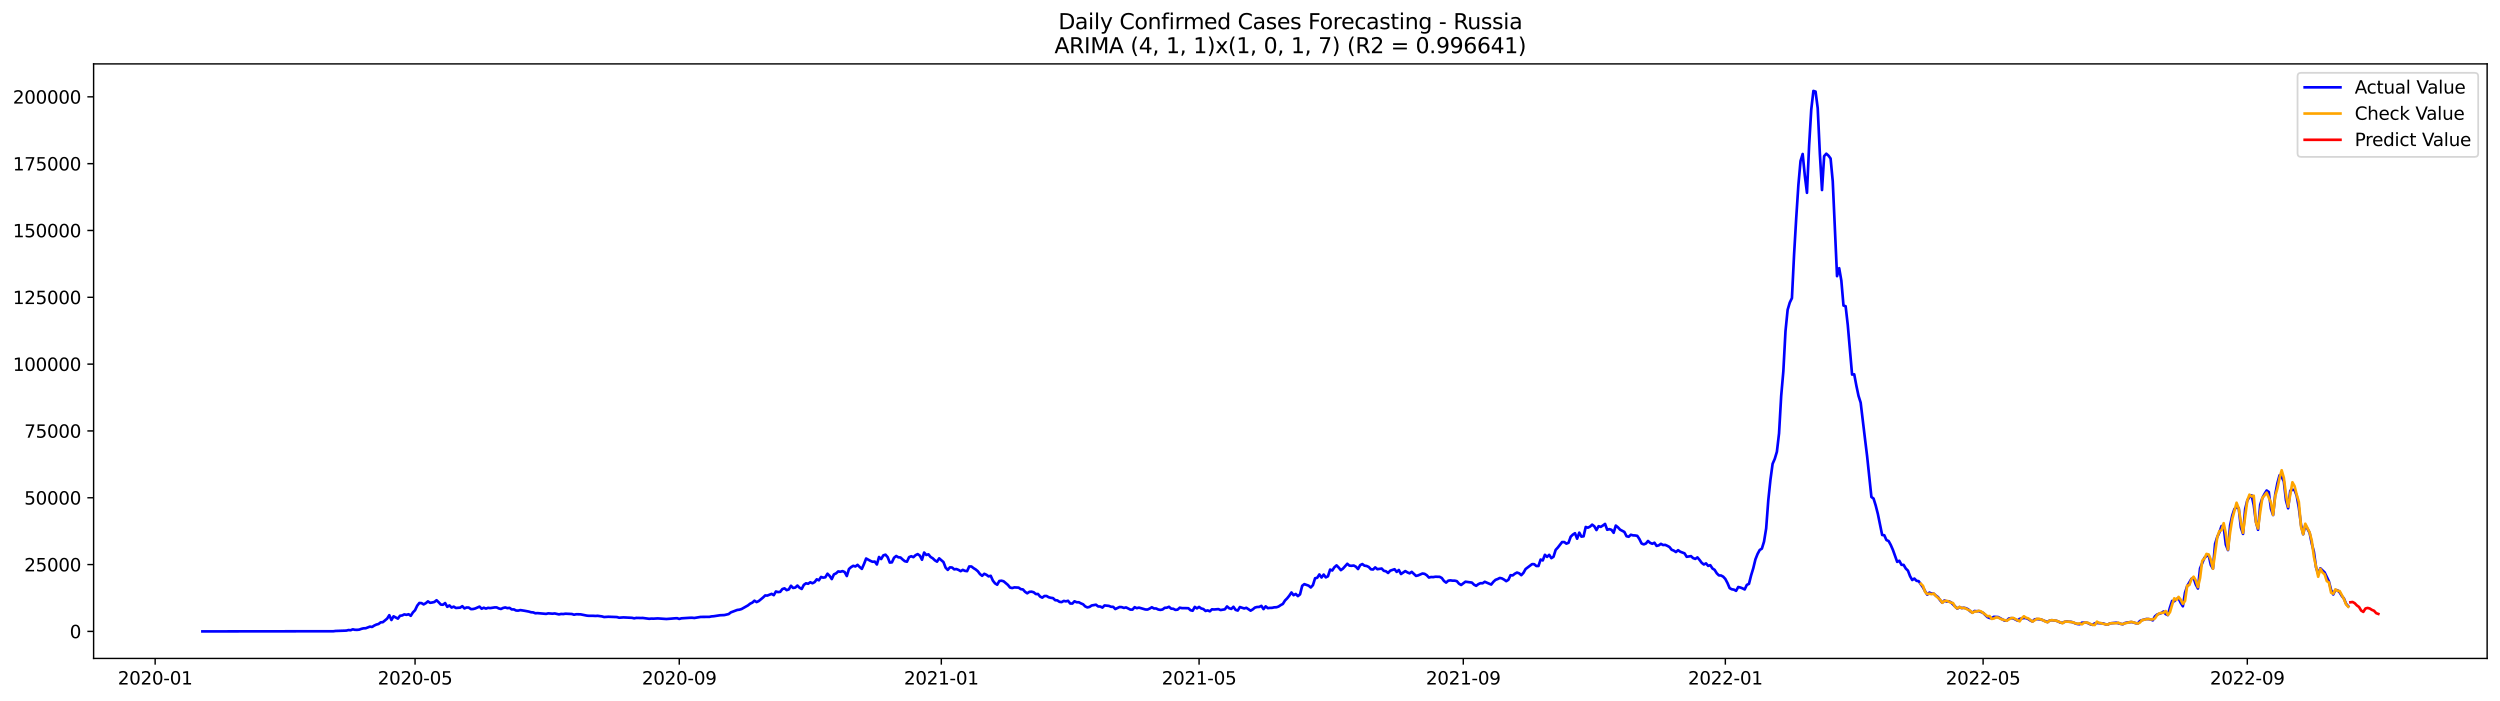 <?xml version="1.0" encoding="utf-8" standalone="no"?>
<!DOCTYPE svg PUBLIC "-//W3C//DTD SVG 1.1//EN"
  "http://www.w3.org/Graphics/SVG/1.1/DTD/svg11.dtd">
<svg xmlns:xlink="http://www.w3.org/1999/xlink" width="1398.775pt" height="392.274pt" viewBox="0 0 1398.775 392.274" xmlns="http://www.w3.org/2000/svg" version="1.1">
 <defs>
  <style type="text/css">*{stroke-linejoin: round; stroke-linecap: butt}</style>
 </defs>
 <g id="figure_1">
  <g id="patch_1">
   <path d="M 0 392.274 
L 1398.775 392.274 
L 1398.775 0 
L 0 0 
z
" style="fill: #ffffff"/>
  </g>
  <g id="axes_1">
   <g id="patch_2">
    <path d="M 52.375 368.396 
L 1391.575 368.396 
L 1391.575 35.755 
L 52.375 35.755 
z
" style="fill: #ffffff"/>
   </g>
   <g id="matplotlib.axis_1">
    <g id="xtick_1">
     <g id="line2d_1">
      <defs>
       <path id="m062d2344eb" d="M 0 0 
L 0 3.5 
" style="stroke: #000000; stroke-width: 0.8"/>
      </defs>
      <g>
       <use xlink:href="#m062d2344eb" x="86.807" y="368.396" style="stroke: #000000; stroke-width: 0.8"/>
      </g>
     </g>
     <g id="text_1">
      <!-- 2020-01 -->
      <g transform="translate(65.916 382.994)scale(0.1 -0.1)">
       <defs>
        <path id="DejaVuSans-32" d="M 1228 531 
L 3431 531 
L 3431 0 
L 469 0 
L 469 531 
Q 828 903 1448 1529 
Q 2069 2156 2228 2338 
Q 2531 2678 2651 2914 
Q 2772 3150 2772 3378 
Q 2772 3750 2511 3984 
Q 2250 4219 1831 4219 
Q 1534 4219 1204 4116 
Q 875 4013 500 3803 
L 500 4441 
Q 881 4594 1212 4672 
Q 1544 4750 1819 4750 
Q 2544 4750 2975 4387 
Q 3406 4025 3406 3419 
Q 3406 3131 3298 2873 
Q 3191 2616 2906 2266 
Q 2828 2175 2409 1742 
Q 1991 1309 1228 531 
z
" transform="scale(0.016)"/>
        <path id="DejaVuSans-30" d="M 2034 4250 
Q 1547 4250 1301 3770 
Q 1056 3291 1056 2328 
Q 1056 1369 1301 889 
Q 1547 409 2034 409 
Q 2525 409 2770 889 
Q 3016 1369 3016 2328 
Q 3016 3291 2770 3770 
Q 2525 4250 2034 4250 
z
M 2034 4750 
Q 2819 4750 3233 4129 
Q 3647 3509 3647 2328 
Q 3647 1150 3233 529 
Q 2819 -91 2034 -91 
Q 1250 -91 836 529 
Q 422 1150 422 2328 
Q 422 3509 836 4129 
Q 1250 4750 2034 4750 
z
" transform="scale(0.016)"/>
        <path id="DejaVuSans-2d" d="M 313 2009 
L 1997 2009 
L 1997 1497 
L 313 1497 
L 313 2009 
z
" transform="scale(0.016)"/>
        <path id="DejaVuSans-31" d="M 794 531 
L 1825 531 
L 1825 4091 
L 703 3866 
L 703 4441 
L 1819 4666 
L 2450 4666 
L 2450 531 
L 3481 531 
L 3481 0 
L 794 0 
L 794 531 
z
" transform="scale(0.016)"/>
       </defs>
       <use xlink:href="#DejaVuSans-32"/>
       <use xlink:href="#DejaVuSans-30" x="63.623"/>
       <use xlink:href="#DejaVuSans-32" x="127.246"/>
       <use xlink:href="#DejaVuSans-30" x="190.869"/>
       <use xlink:href="#DejaVuSans-2d" x="254.492"/>
       <use xlink:href="#DejaVuSans-30" x="290.576"/>
       <use xlink:href="#DejaVuSans-31" x="354.199"/>
      </g>
     </g>
    </g>
    <g id="xtick_2">
     <g id="line2d_2">
      <g>
       <use xlink:href="#m062d2344eb" x="232.229" y="368.396" style="stroke: #000000; stroke-width: 0.8"/>
      </g>
     </g>
     <g id="text_2">
      <!-- 2020-05 -->
      <g transform="translate(211.338 382.994)scale(0.1 -0.1)">
       <defs>
        <path id="DejaVuSans-35" d="M 691 4666 
L 3169 4666 
L 3169 4134 
L 1269 4134 
L 1269 2991 
Q 1406 3038 1543 3061 
Q 1681 3084 1819 3084 
Q 2600 3084 3056 2656 
Q 3513 2228 3513 1497 
Q 3513 744 3044 326 
Q 2575 -91 1722 -91 
Q 1428 -91 1123 -41 
Q 819 9 494 109 
L 494 744 
Q 775 591 1075 516 
Q 1375 441 1709 441 
Q 2250 441 2565 725 
Q 2881 1009 2881 1497 
Q 2881 1984 2565 2268 
Q 2250 2553 1709 2553 
Q 1456 2553 1204 2497 
Q 953 2441 691 2322 
L 691 4666 
z
" transform="scale(0.016)"/>
       </defs>
       <use xlink:href="#DejaVuSans-32"/>
       <use xlink:href="#DejaVuSans-30" x="63.623"/>
       <use xlink:href="#DejaVuSans-32" x="127.246"/>
       <use xlink:href="#DejaVuSans-30" x="190.869"/>
       <use xlink:href="#DejaVuSans-2d" x="254.492"/>
       <use xlink:href="#DejaVuSans-30" x="290.576"/>
       <use xlink:href="#DejaVuSans-35" x="354.199"/>
      </g>
     </g>
    </g>
    <g id="xtick_3">
     <g id="line2d_3">
      <g>
       <use xlink:href="#m062d2344eb" x="380.054" y="368.396" style="stroke: #000000; stroke-width: 0.8"/>
      </g>
     </g>
     <g id="text_3">
      <!-- 2020-09 -->
      <g transform="translate(359.163 382.994)scale(0.1 -0.1)">
       <defs>
        <path id="DejaVuSans-39" d="M 703 97 
L 703 672 
Q 941 559 1184 500 
Q 1428 441 1663 441 
Q 2288 441 2617 861 
Q 2947 1281 2994 2138 
Q 2813 1869 2534 1725 
Q 2256 1581 1919 1581 
Q 1219 1581 811 2004 
Q 403 2428 403 3163 
Q 403 3881 828 4315 
Q 1253 4750 1959 4750 
Q 2769 4750 3195 4129 
Q 3622 3509 3622 2328 
Q 3622 1225 3098 567 
Q 2575 -91 1691 -91 
Q 1453 -91 1209 -44 
Q 966 3 703 97 
z
M 1959 2075 
Q 2384 2075 2632 2365 
Q 2881 2656 2881 3163 
Q 2881 3666 2632 3958 
Q 2384 4250 1959 4250 
Q 1534 4250 1286 3958 
Q 1038 3666 1038 3163 
Q 1038 2656 1286 2365 
Q 1534 2075 1959 2075 
z
" transform="scale(0.016)"/>
       </defs>
       <use xlink:href="#DejaVuSans-32"/>
       <use xlink:href="#DejaVuSans-30" x="63.623"/>
       <use xlink:href="#DejaVuSans-32" x="127.246"/>
       <use xlink:href="#DejaVuSans-30" x="190.869"/>
       <use xlink:href="#DejaVuSans-2d" x="254.492"/>
       <use xlink:href="#DejaVuSans-30" x="290.576"/>
       <use xlink:href="#DejaVuSans-39" x="354.199"/>
      </g>
     </g>
    </g>
    <g id="xtick_4">
     <g id="line2d_4">
      <g>
       <use xlink:href="#m062d2344eb" x="526.678" y="368.396" style="stroke: #000000; stroke-width: 0.8"/>
      </g>
     </g>
     <g id="text_4">
      <!-- 2021-01 -->
      <g transform="translate(505.786 382.994)scale(0.1 -0.1)">
       <use xlink:href="#DejaVuSans-32"/>
       <use xlink:href="#DejaVuSans-30" x="63.623"/>
       <use xlink:href="#DejaVuSans-32" x="127.246"/>
       <use xlink:href="#DejaVuSans-31" x="190.869"/>
       <use xlink:href="#DejaVuSans-2d" x="254.492"/>
       <use xlink:href="#DejaVuSans-30" x="290.576"/>
       <use xlink:href="#DejaVuSans-31" x="354.199"/>
      </g>
     </g>
    </g>
    <g id="xtick_5">
     <g id="line2d_5">
      <g>
       <use xlink:href="#m062d2344eb" x="670.897" y="368.396" style="stroke: #000000; stroke-width: 0.8"/>
      </g>
     </g>
     <g id="text_5">
      <!-- 2021-05 -->
      <g transform="translate(650.006 382.994)scale(0.1 -0.1)">
       <use xlink:href="#DejaVuSans-32"/>
       <use xlink:href="#DejaVuSans-30" x="63.623"/>
       <use xlink:href="#DejaVuSans-32" x="127.246"/>
       <use xlink:href="#DejaVuSans-31" x="190.869"/>
       <use xlink:href="#DejaVuSans-2d" x="254.492"/>
       <use xlink:href="#DejaVuSans-30" x="290.576"/>
       <use xlink:href="#DejaVuSans-35" x="354.199"/>
      </g>
     </g>
    </g>
    <g id="xtick_6">
     <g id="line2d_6">
      <g>
       <use xlink:href="#m062d2344eb" x="818.722" y="368.396" style="stroke: #000000; stroke-width: 0.8"/>
      </g>
     </g>
     <g id="text_6">
      <!-- 2021-09 -->
      <g transform="translate(797.831 382.994)scale(0.1 -0.1)">
       <use xlink:href="#DejaVuSans-32"/>
       <use xlink:href="#DejaVuSans-30" x="63.623"/>
       <use xlink:href="#DejaVuSans-32" x="127.246"/>
       <use xlink:href="#DejaVuSans-31" x="190.869"/>
       <use xlink:href="#DejaVuSans-2d" x="254.492"/>
       <use xlink:href="#DejaVuSans-30" x="290.576"/>
       <use xlink:href="#DejaVuSans-39" x="354.199"/>
      </g>
     </g>
    </g>
    <g id="xtick_7">
     <g id="line2d_7">
      <g>
       <use xlink:href="#m062d2344eb" x="965.346" y="368.396" style="stroke: #000000; stroke-width: 0.8"/>
      </g>
     </g>
     <g id="text_7">
      <!-- 2022-01 -->
      <g transform="translate(944.454 382.994)scale(0.1 -0.1)">
       <use xlink:href="#DejaVuSans-32"/>
       <use xlink:href="#DejaVuSans-30" x="63.623"/>
       <use xlink:href="#DejaVuSans-32" x="127.246"/>
       <use xlink:href="#DejaVuSans-32" x="190.869"/>
       <use xlink:href="#DejaVuSans-2d" x="254.492"/>
       <use xlink:href="#DejaVuSans-30" x="290.576"/>
       <use xlink:href="#DejaVuSans-31" x="354.199"/>
      </g>
     </g>
    </g>
    <g id="xtick_8">
     <g id="line2d_8">
      <g>
       <use xlink:href="#m062d2344eb" x="1109.565" y="368.396" style="stroke: #000000; stroke-width: 0.8"/>
      </g>
     </g>
     <g id="text_8">
      <!-- 2022-05 -->
      <g transform="translate(1088.674 382.994)scale(0.1 -0.1)">
       <use xlink:href="#DejaVuSans-32"/>
       <use xlink:href="#DejaVuSans-30" x="63.623"/>
       <use xlink:href="#DejaVuSans-32" x="127.246"/>
       <use xlink:href="#DejaVuSans-32" x="190.869"/>
       <use xlink:href="#DejaVuSans-2d" x="254.492"/>
       <use xlink:href="#DejaVuSans-30" x="290.576"/>
       <use xlink:href="#DejaVuSans-35" x="354.199"/>
      </g>
     </g>
    </g>
    <g id="xtick_9">
     <g id="line2d_9">
      <g>
       <use xlink:href="#m062d2344eb" x="1257.391" y="368.396" style="stroke: #000000; stroke-width: 0.8"/>
      </g>
     </g>
     <g id="text_9">
      <!-- 2022-09 -->
      <g transform="translate(1236.499 382.994)scale(0.1 -0.1)">
       <use xlink:href="#DejaVuSans-32"/>
       <use xlink:href="#DejaVuSans-30" x="63.623"/>
       <use xlink:href="#DejaVuSans-32" x="127.246"/>
       <use xlink:href="#DejaVuSans-32" x="190.869"/>
       <use xlink:href="#DejaVuSans-2d" x="254.492"/>
       <use xlink:href="#DejaVuSans-30" x="290.576"/>
       <use xlink:href="#DejaVuSans-39" x="354.199"/>
      </g>
     </g>
    </g>
   </g>
   <g id="matplotlib.axis_2">
    <g id="ytick_1">
     <g id="line2d_10">
      <defs>
       <path id="m6b169bed1c" d="M 0 0 
L -3.5 0 
" style="stroke: #000000; stroke-width: 0.8"/>
      </defs>
      <g>
       <use xlink:href="#m6b169bed1c" x="52.375" y="353.276" style="stroke: #000000; stroke-width: 0.8"/>
      </g>
     </g>
     <g id="text_10">
      <!-- 0 -->
      <g transform="translate(39.013 357.075)scale(0.1 -0.1)">
       <use xlink:href="#DejaVuSans-30"/>
      </g>
     </g>
    </g>
    <g id="ytick_2">
     <g id="line2d_11">
      <g>
       <use xlink:href="#m6b169bed1c" x="52.375" y="315.889" style="stroke: #000000; stroke-width: 0.8"/>
      </g>
     </g>
     <g id="text_11">
      <!-- 25000 -->
      <g transform="translate(13.562 319.688)scale(0.1 -0.1)">
       <use xlink:href="#DejaVuSans-32"/>
       <use xlink:href="#DejaVuSans-35" x="63.623"/>
       <use xlink:href="#DejaVuSans-30" x="127.246"/>
       <use xlink:href="#DejaVuSans-30" x="190.869"/>
       <use xlink:href="#DejaVuSans-30" x="254.492"/>
      </g>
     </g>
    </g>
    <g id="ytick_3">
     <g id="line2d_12">
      <g>
       <use xlink:href="#m6b169bed1c" x="52.375" y="278.502" style="stroke: #000000; stroke-width: 0.8"/>
      </g>
     </g>
     <g id="text_12">
      <!-- 50000 -->
      <g transform="translate(13.562 282.301)scale(0.1 -0.1)">
       <use xlink:href="#DejaVuSans-35"/>
       <use xlink:href="#DejaVuSans-30" x="63.623"/>
       <use xlink:href="#DejaVuSans-30" x="127.246"/>
       <use xlink:href="#DejaVuSans-30" x="190.869"/>
       <use xlink:href="#DejaVuSans-30" x="254.492"/>
      </g>
     </g>
    </g>
    <g id="ytick_4">
     <g id="line2d_13">
      <g>
       <use xlink:href="#m6b169bed1c" x="52.375" y="241.115" style="stroke: #000000; stroke-width: 0.8"/>
      </g>
     </g>
     <g id="text_13">
      <!-- 75000 -->
      <g transform="translate(13.562 244.915)scale(0.1 -0.1)">
       <defs>
        <path id="DejaVuSans-37" d="M 525 4666 
L 3525 4666 
L 3525 4397 
L 1831 0 
L 1172 0 
L 2766 4134 
L 525 4134 
L 525 4666 
z
" transform="scale(0.016)"/>
       </defs>
       <use xlink:href="#DejaVuSans-37"/>
       <use xlink:href="#DejaVuSans-35" x="63.623"/>
       <use xlink:href="#DejaVuSans-30" x="127.246"/>
       <use xlink:href="#DejaVuSans-30" x="190.869"/>
       <use xlink:href="#DejaVuSans-30" x="254.492"/>
      </g>
     </g>
    </g>
    <g id="ytick_5">
     <g id="line2d_14">
      <g>
       <use xlink:href="#m6b169bed1c" x="52.375" y="203.729" style="stroke: #000000; stroke-width: 0.8"/>
      </g>
     </g>
     <g id="text_14">
      <!-- 100000 -->
      <g transform="translate(7.2 207.528)scale(0.1 -0.1)">
       <use xlink:href="#DejaVuSans-31"/>
       <use xlink:href="#DejaVuSans-30" x="63.623"/>
       <use xlink:href="#DejaVuSans-30" x="127.246"/>
       <use xlink:href="#DejaVuSans-30" x="190.869"/>
       <use xlink:href="#DejaVuSans-30" x="254.492"/>
       <use xlink:href="#DejaVuSans-30" x="318.115"/>
      </g>
     </g>
    </g>
    <g id="ytick_6">
     <g id="line2d_15">
      <g>
       <use xlink:href="#m6b169bed1c" x="52.375" y="166.342" style="stroke: #000000; stroke-width: 0.8"/>
      </g>
     </g>
     <g id="text_15">
      <!-- 125000 -->
      <g transform="translate(7.2 170.141)scale(0.1 -0.1)">
       <use xlink:href="#DejaVuSans-31"/>
       <use xlink:href="#DejaVuSans-32" x="63.623"/>
       <use xlink:href="#DejaVuSans-35" x="127.246"/>
       <use xlink:href="#DejaVuSans-30" x="190.869"/>
       <use xlink:href="#DejaVuSans-30" x="254.492"/>
       <use xlink:href="#DejaVuSans-30" x="318.115"/>
      </g>
     </g>
    </g>
    <g id="ytick_7">
     <g id="line2d_16">
      <g>
       <use xlink:href="#m6b169bed1c" x="52.375" y="128.955" style="stroke: #000000; stroke-width: 0.8"/>
      </g>
     </g>
     <g id="text_16">
      <!-- 150000 -->
      <g transform="translate(7.2 132.755)scale(0.1 -0.1)">
       <use xlink:href="#DejaVuSans-31"/>
       <use xlink:href="#DejaVuSans-35" x="63.623"/>
       <use xlink:href="#DejaVuSans-30" x="127.246"/>
       <use xlink:href="#DejaVuSans-30" x="190.869"/>
       <use xlink:href="#DejaVuSans-30" x="254.492"/>
       <use xlink:href="#DejaVuSans-30" x="318.115"/>
      </g>
     </g>
    </g>
    <g id="ytick_8">
     <g id="line2d_17">
      <g>
       <use xlink:href="#m6b169bed1c" x="52.375" y="91.569" style="stroke: #000000; stroke-width: 0.8"/>
      </g>
     </g>
     <g id="text_17">
      <!-- 175000 -->
      <g transform="translate(7.2 95.368)scale(0.1 -0.1)">
       <use xlink:href="#DejaVuSans-31"/>
       <use xlink:href="#DejaVuSans-37" x="63.623"/>
       <use xlink:href="#DejaVuSans-35" x="127.246"/>
       <use xlink:href="#DejaVuSans-30" x="190.869"/>
       <use xlink:href="#DejaVuSans-30" x="254.492"/>
       <use xlink:href="#DejaVuSans-30" x="318.115"/>
      </g>
     </g>
    </g>
    <g id="ytick_9">
     <g id="line2d_18">
      <g>
       <use xlink:href="#m6b169bed1c" x="52.375" y="54.182" style="stroke: #000000; stroke-width: 0.8"/>
      </g>
     </g>
     <g id="text_18">
      <!-- 200000 -->
      <g transform="translate(7.2 57.981)scale(0.1 -0.1)">
       <use xlink:href="#DejaVuSans-32"/>
       <use xlink:href="#DejaVuSans-30" x="63.623"/>
       <use xlink:href="#DejaVuSans-30" x="127.246"/>
       <use xlink:href="#DejaVuSans-30" x="190.869"/>
       <use xlink:href="#DejaVuSans-30" x="254.492"/>
       <use xlink:href="#DejaVuSans-30" x="318.115"/>
      </g>
     </g>
    </g>
   </g>
   <g id="line2d_19">
    <path d="M 113.248 353.276 
L 186.559 353.19 
L 187.761 353.032 
L 193.77 352.824 
L 194.972 352.526 
L 196.174 352.617 
L 197.376 352.122 
L 198.578 352.377 
L 199.78 352.405 
L 200.981 352.291 
L 202.183 351.849 
L 203.385 351.55 
L 204.587 351.518 
L 206.991 350.605 
L 208.192 350.783 
L 209.394 350.006 
L 210.596 349.45 
L 211.798 349.127 
L 213 348.209 
L 214.202 348.119 
L 216.605 346.12 
L 217.807 344.213 
L 219.009 346.893 
L 220.211 344.838 
L 222.614 346.136 
L 223.816 344.529 
L 225.018 344.354 
L 226.22 343.763 
L 227.422 344.007 
L 228.623 343.688 
L 229.825 344.54 
L 231.027 342.659 
L 232.229 341.412 
L 233.431 338.885 
L 234.633 337.374 
L 235.834 337.452 
L 237.036 338.168 
L 238.238 337.485 
L 239.44 336.48 
L 240.642 337.275 
L 241.844 337.099 
L 243.045 336.807 
L 244.247 335.844 
L 245.449 336.976 
L 246.651 338.279 
L 247.853 338.36 
L 249.055 337.427 
L 250.256 339.517 
L 251.458 338.756 
L 252.66 339.927 
L 253.862 339.423 
L 255.064 340.169 
L 257.467 339.975 
L 258.669 339.167 
L 259.871 340.416 
L 261.073 339.897 
L 262.275 339.943 
L 263.477 340.806 
L 264.678 340.757 
L 265.88 340.456 
L 268.284 339.416 
L 269.486 340.586 
L 270.688 340.029 
L 271.889 340.521 
L 273.091 340.081 
L 274.293 340.238 
L 276.697 339.86 
L 277.899 339.861 
L 279.1 340.434 
L 280.302 340.724 
L 281.504 340.15 
L 282.706 339.875 
L 283.908 340.269 
L 285.11 340.102 
L 286.311 340.987 
L 287.513 340.951 
L 288.715 341.575 
L 289.917 341.653 
L 291.119 341.355 
L 293.522 341.735 
L 295.926 342.19 
L 297.128 342.56 
L 298.33 342.65 
L 299.531 343.124 
L 300.733 343.042 
L 305.541 343.48 
L 306.742 343.178 
L 309.146 343.371 
L 310.348 343.227 
L 312.752 343.76 
L 313.953 343.504 
L 315.155 343.568 
L 316.357 343.371 
L 319.963 343.539 
L 321.164 343.944 
L 322.366 343.69 
L 324.77 343.721 
L 328.375 344.451 
L 329.577 344.56 
L 331.981 344.557 
L 333.183 344.633 
L 334.385 344.552 
L 336.788 344.89 
L 337.99 345.23 
L 340.394 345.074 
L 345.201 345.254 
L 346.403 345.617 
L 348.807 345.441 
L 353.614 345.677 
L 354.816 345.96 
L 356.018 345.717 
L 358.421 345.774 
L 359.623 345.753 
L 363.229 346.22 
L 364.43 346.112 
L 365.632 346.147 
L 368.036 346.008 
L 372.843 346.334 
L 375.247 346.16 
L 377.65 345.952 
L 378.852 345.9 
L 380.054 346.292 
L 381.256 345.958 
L 386.063 345.653 
L 387.265 345.64 
L 388.467 345.768 
L 392.072 345.169 
L 396.88 345.148 
L 398.082 344.883 
L 399.283 344.801 
L 402.889 344.238 
L 405.293 344.14 
L 407.696 343.571 
L 408.898 342.64 
L 412.504 341.273 
L 413.705 341.119 
L 414.907 340.757 
L 418.513 338.717 
L 419.715 337.759 
L 420.916 337.189 
L 422.118 336.106 
L 423.32 336.854 
L 424.522 336.309 
L 426.926 334.323 
L 428.127 333.173 
L 429.329 333.227 
L 431.733 332.278 
L 432.935 333.003 
L 434.137 330.938 
L 435.338 331.288 
L 436.54 331.137 
L 437.742 329.583 
L 438.944 329.187 
L 440.146 330.179 
L 441.348 329.791 
L 442.549 327.737 
L 443.751 328.959 
L 444.953 328.762 
L 446.155 327.631 
L 447.357 328.837 
L 448.559 329.519 
L 449.76 327.227 
L 450.962 326.377 
L 452.164 326.605 
L 453.366 325.787 
L 454.568 326.332 
L 455.769 325.713 
L 456.971 324.139 
L 458.173 324.688 
L 459.375 322.816 
L 460.577 323.203 
L 461.779 322.995 
L 462.98 321.008 
L 464.182 322.222 
L 465.384 323.99 
L 466.586 321.373 
L 467.788 320.798 
L 468.99 319.716 
L 470.191 319.907 
L 471.393 319.535 
L 472.595 320.075 
L 473.797 322.294 
L 474.999 318.376 
L 476.201 317.296 
L 477.402 316.58 
L 478.604 316.943 
L 479.806 316.052 
L 481.008 317.254 
L 482.21 318.292 
L 483.412 315.597 
L 484.613 312.499 
L 487.017 313.81 
L 488.219 314.325 
L 489.421 314.205 
L 490.623 315.825 
L 491.824 311.658 
L 493.026 312.781 
L 494.228 310.729 
L 495.43 310.354 
L 496.632 311.704 
L 497.834 314.764 
L 499.035 314.636 
L 500.237 312.057 
L 501.439 311.094 
L 502.641 311.808 
L 503.843 311.924 
L 505.045 313.044 
L 506.246 313.997 
L 507.448 314.283 
L 508.65 311.721 
L 509.852 311.229 
L 511.054 311.743 
L 512.256 310.64 
L 513.457 310.031 
L 514.659 310.894 
L 515.861 313.176 
L 517.063 309.161 
L 518.265 310.513 
L 519.467 310.157 
L 520.668 311.628 
L 521.87 312.355 
L 523.072 313.514 
L 524.274 314.251 
L 525.476 312.406 
L 527.879 314.486 
L 529.081 317.616 
L 530.283 318.857 
L 531.485 317.452 
L 532.687 317.531 
L 533.888 318.554 
L 535.09 318.386 
L 536.292 318.862 
L 537.494 319.568 
L 538.696 318.853 
L 539.898 319.393 
L 541.099 319.562 
L 542.301 316.931 
L 543.503 316.945 
L 544.705 317.878 
L 545.907 318.614 
L 547.109 319.614 
L 548.31 321.21 
L 549.512 322.161 
L 550.714 321.057 
L 551.916 321.599 
L 553.118 322.491 
L 554.32 322.17 
L 555.521 324.863 
L 556.723 326.384 
L 557.925 327.159 
L 559.127 325.077 
L 560.329 324.912 
L 561.531 325.234 
L 563.934 327.268 
L 565.136 328.741 
L 566.338 329.016 
L 567.54 328.656 
L 569.943 328.781 
L 571.145 329.635 
L 572.347 329.795 
L 573.549 331.131 
L 574.751 331.953 
L 575.953 331.138 
L 577.154 331.042 
L 578.356 331.382 
L 579.558 332.387 
L 580.76 332.34 
L 581.962 333.79 
L 583.164 334.389 
L 584.365 333.471 
L 585.567 333.473 
L 586.769 334.171 
L 587.971 334.48 
L 589.173 334.649 
L 590.375 335.81 
L 591.576 335.915 
L 592.778 336.725 
L 593.98 336.893 
L 595.182 336.214 
L 596.384 336.475 
L 597.586 336.152 
L 598.787 337.661 
L 599.989 337.699 
L 601.191 336.432 
L 602.393 336.966 
L 603.595 336.961 
L 604.797 337.606 
L 605.998 338.104 
L 607.2 339.305 
L 608.402 339.852 
L 609.604 339.567 
L 610.806 338.777 
L 613.209 338.343 
L 614.411 339.297 
L 615.613 339.36 
L 616.815 339.951 
L 618.017 338.75 
L 620.42 338.997 
L 621.622 339.495 
L 622.824 339.525 
L 624.026 340.76 
L 626.429 339.625 
L 627.631 339.707 
L 628.833 340.141 
L 630.035 339.848 
L 632.439 341.069 
L 633.64 341.078 
L 634.842 339.731 
L 636.044 340.292 
L 637.246 339.957 
L 640.851 341.004 
L 642.053 341.052 
L 643.255 340.497 
L 644.457 339.776 
L 645.659 340.444 
L 646.861 340.45 
L 648.062 341.026 
L 649.264 341.246 
L 650.466 341.01 
L 651.668 340.088 
L 652.87 340.008 
L 654.072 339.516 
L 655.273 340.554 
L 656.475 340.616 
L 657.677 341.246 
L 658.879 341.093 
L 660.081 340.005 
L 661.283 340.24 
L 664.888 340.293 
L 666.09 341.415 
L 667.292 341.717 
L 668.494 339.576 
L 669.695 340.395 
L 670.897 339.596 
L 672.099 340.453 
L 673.301 340.761 
L 674.503 341.831 
L 675.705 341.526 
L 676.906 342.033 
L 678.108 340.921 
L 679.31 341.016 
L 681.714 340.806 
L 682.916 341.328 
L 685.319 340.924 
L 686.521 339.311 
L 687.723 340.314 
L 688.925 340.675 
L 690.126 339.511 
L 691.328 341.227 
L 692.53 341.612 
L 693.732 339.649 
L 696.136 340.437 
L 697.337 340.075 
L 699.741 341.668 
L 700.943 340.942 
L 702.145 339.949 
L 703.347 339.628 
L 704.548 339.584 
L 705.75 338.982 
L 706.952 340.802 
L 708.154 339.264 
L 709.356 340.262 
L 710.558 340.105 
L 711.759 340.085 
L 712.961 339.8 
L 714.163 339.779 
L 715.365 339.372 
L 716.567 338.556 
L 717.769 337.916 
L 718.97 335.988 
L 720.172 334.79 
L 721.374 333.296 
L 722.576 331.5 
L 723.778 333.012 
L 724.98 332.336 
L 726.181 333.522 
L 727.383 332.553 
L 728.585 327.776 
L 729.787 326.837 
L 732.191 327.682 
L 733.392 328.693 
L 734.594 327.399 
L 735.796 323.559 
L 736.998 323.269 
L 738.2 321.404 
L 739.402 323.113 
L 740.603 321.485 
L 741.805 323.042 
L 743.007 322.42 
L 744.209 318.688 
L 745.411 319.192 
L 746.613 317.38 
L 747.814 316.348 
L 749.016 317.541 
L 750.218 318.99 
L 751.42 318.117 
L 753.824 315.442 
L 755.025 316.477 
L 756.227 316.571 
L 757.429 316.414 
L 758.631 317.069 
L 759.833 318.385 
L 761.034 316.198 
L 762.236 315.608 
L 763.438 316.502 
L 764.64 316.666 
L 765.842 317.238 
L 767.044 318.53 
L 768.245 318.634 
L 769.447 317.477 
L 770.649 318.467 
L 773.053 318.107 
L 774.255 319.361 
L 775.456 319.648 
L 776.658 320.57 
L 777.86 319.298 
L 780.264 318.485 
L 781.466 319.98 
L 782.667 318.926 
L 783.869 321.166 
L 786.273 319.532 
L 787.475 320.266 
L 788.677 320.783 
L 789.878 319.97 
L 792.282 322.222 
L 793.484 321.933 
L 795.888 320.882 
L 797.089 321.077 
L 798.291 321.856 
L 799.493 323.136 
L 800.695 322.844 
L 801.897 322.9 
L 803.099 322.68 
L 805.502 322.747 
L 806.704 323.401 
L 807.906 325.049 
L 809.108 325.968 
L 810.31 324.903 
L 811.511 324.721 
L 812.713 324.889 
L 813.915 324.883 
L 815.117 325.164 
L 816.319 326.569 
L 817.521 327.293 
L 819.924 325.473 
L 823.53 325.965 
L 824.732 327.124 
L 825.933 327.763 
L 827.135 326.846 
L 828.337 326.308 
L 829.539 326.345 
L 830.741 325.514 
L 834.346 327.061 
L 835.548 325.545 
L 836.75 324.431 
L 837.952 323.981 
L 839.153 323.368 
L 840.355 323.628 
L 841.557 324.299 
L 842.759 325.167 
L 843.961 324.401 
L 845.163 321.836 
L 846.364 321.957 
L 847.566 320.999 
L 848.768 320.353 
L 849.97 320.777 
L 851.172 321.811 
L 852.374 320.538 
L 853.575 318.386 
L 857.181 315.648 
L 858.383 315.664 
L 859.585 316.689 
L 860.786 316.668 
L 861.988 313.076 
L 863.19 313.554 
L 864.392 310.433 
L 865.594 311.568 
L 866.796 310.451 
L 867.997 312.279 
L 869.199 311.513 
L 870.401 307.68 
L 871.603 306.375 
L 874.007 303.285 
L 875.208 303.276 
L 876.41 304.172 
L 877.612 303.683 
L 878.814 300.312 
L 880.016 299.132 
L 881.218 298.35 
L 882.419 301.398 
L 883.621 298.022 
L 884.823 300.255 
L 886.025 300.074 
L 887.227 294.848 
L 888.429 295.244 
L 889.63 294.649 
L 890.832 293.56 
L 892.034 294.472 
L 893.236 296.557 
L 894.438 294.418 
L 895.64 294.777 
L 896.841 294.03 
L 898.043 293.143 
L 899.245 296.406 
L 900.447 296.063 
L 901.649 296.449 
L 902.851 298.099 
L 904.052 294.079 
L 905.254 295.04 
L 906.456 296.346 
L 908.86 297.629 
L 910.062 300.019 
L 911.263 300.314 
L 912.465 299.207 
L 913.667 299.536 
L 914.869 299.594 
L 916.071 299.814 
L 917.272 301.633 
L 918.474 304.076 
L 919.676 304.591 
L 920.878 304.125 
L 922.08 302.693 
L 923.282 303.747 
L 924.483 304.245 
L 925.685 303.671 
L 926.887 305.435 
L 928.089 305.127 
L 929.291 304.288 
L 930.493 304.948 
L 931.694 304.861 
L 932.896 305.401 
L 934.098 306.065 
L 935.3 307.595 
L 936.502 308.071 
L 937.704 308.859 
L 938.905 307.839 
L 940.107 308.688 
L 942.511 309.596 
L 943.713 311.537 
L 946.116 311.166 
L 947.318 312.259 
L 948.52 312.702 
L 949.722 311.881 
L 950.924 313.281 
L 952.126 314.909 
L 953.327 315.832 
L 954.529 315.222 
L 955.731 316.604 
L 956.933 316.231 
L 958.135 318.068 
L 959.337 318.826 
L 960.538 320.748 
L 961.74 321.935 
L 962.942 321.999 
L 964.144 322.645 
L 965.346 323.955 
L 966.548 326.225 
L 967.749 329.059 
L 968.951 329.707 
L 970.153 329.898 
L 971.355 330.576 
L 972.557 328.439 
L 973.759 328.714 
L 974.96 329.182 
L 976.162 329.798 
L 977.364 327.26 
L 978.566 326.661 
L 979.768 321.913 
L 980.97 317.962 
L 982.171 312.974 
L 983.373 309.941 
L 984.575 307.728 
L 985.777 306.977 
L 986.979 303.071 
L 988.181 295.688 
L 989.382 279.808 
L 990.584 268.382 
L 991.786 259.517 
L 992.988 256.768 
L 994.19 252.752 
L 995.391 242.503 
L 996.593 221.517 
L 997.795 207.79 
L 998.997 185.331 
L 1000.199 173.335 
L 1001.401 169.284 
L 1002.602 166.801 
L 1003.804 142.407 
L 1005.006 122.012 
L 1006.208 103.597 
L 1007.41 90.105 
L 1008.612 86.161 
L 1009.813 98.25 
L 1011.015 107.874 
L 1012.217 81.413 
L 1013.419 61.221 
L 1014.621 50.876 
L 1015.823 51.258 
L 1017.024 60.444 
L 1018.226 85.908 
L 1019.428 106.315 
L 1020.63 87.347 
L 1021.832 85.998 
L 1023.034 87.058 
L 1024.235 88.691 
L 1025.437 101.44 
L 1027.841 154.51 
L 1029.043 150.064 
L 1030.245 156.997 
L 1031.446 170.948 
L 1032.648 171.356 
L 1033.85 181.88 
L 1036.254 209.573 
L 1037.456 209.441 
L 1038.657 215.791 
L 1039.859 221.48 
L 1041.061 225.301 
L 1043.465 245.398 
L 1044.667 255.219 
L 1047.07 278.077 
L 1048.272 278.936 
L 1049.474 282.845 
L 1050.676 287.548 
L 1053.079 299.319 
L 1054.281 299.485 
L 1055.483 302.172 
L 1056.685 302.706 
L 1057.887 304.893 
L 1059.089 307.644 
L 1061.492 314.371 
L 1062.694 313.759 
L 1063.896 316.011 
L 1065.098 316.065 
L 1066.3 318.096 
L 1067.501 319.272 
L 1068.703 322.399 
L 1069.905 324.51 
L 1071.107 323.715 
L 1072.309 324.974 
L 1073.51 325.167 
L 1075.914 328.603 
L 1077.116 330.8 
L 1078.318 332.725 
L 1079.52 331.576 
L 1080.721 332.088 
L 1081.923 332.155 
L 1083.125 333.257 
L 1084.327 334.086 
L 1085.529 335.862 
L 1086.731 337.229 
L 1087.932 335.962 
L 1089.134 336.574 
L 1090.336 336.402 
L 1091.538 336.987 
L 1095.143 340.53 
L 1096.345 339.7 
L 1097.547 340.219 
L 1098.749 340.051 
L 1099.951 340.308 
L 1101.153 340.874 
L 1102.354 342.016 
L 1103.556 342.81 
L 1104.758 341.858 
L 1105.96 341.989 
L 1107.162 341.925 
L 1109.565 342.876 
L 1111.969 345.239 
L 1113.171 345.762 
L 1114.373 345.87 
L 1115.575 345.128 
L 1117.978 345.252 
L 1121.584 347.24 
L 1122.786 347.25 
L 1123.987 346.049 
L 1125.189 345.856 
L 1126.391 345.967 
L 1128.795 347.211 
L 1129.997 346.283 
L 1132.4 345.768 
L 1133.602 345.855 
L 1134.804 346.356 
L 1136.006 347.158 
L 1137.208 347.736 
L 1138.409 346.55 
L 1139.611 346.368 
L 1142.015 346.607 
L 1145.62 348.079 
L 1146.822 347.149 
L 1148.024 347.001 
L 1150.428 347.307 
L 1151.629 347.732 
L 1152.831 348.369 
L 1154.033 348.499 
L 1155.235 347.899 
L 1156.437 347.723 
L 1157.639 347.884 
L 1158.84 347.934 
L 1160.042 348.279 
L 1161.244 348.856 
L 1162.446 349.164 
L 1163.648 349.263 
L 1164.85 348.397 
L 1167.253 348.312 
L 1168.455 348.716 
L 1169.657 349.333 
L 1170.859 349.576 
L 1172.061 348.753 
L 1173.262 348.589 
L 1175.666 348.734 
L 1176.868 348.84 
L 1178.07 349.324 
L 1179.272 349.517 
L 1180.473 348.792 
L 1184.079 348.408 
L 1187.684 349.31 
L 1188.886 348.607 
L 1190.088 348.305 
L 1192.492 348.035 
L 1193.694 348.245 
L 1194.895 348.698 
L 1196.097 348.84 
L 1197.299 347.451 
L 1198.501 346.999 
L 1200.905 346.332 
L 1202.106 346.386 
L 1203.308 346.592 
L 1204.51 347.089 
L 1205.712 344.855 
L 1206.914 343.833 
L 1209.317 342.996 
L 1210.519 342.143 
L 1211.721 343.582 
L 1212.923 344.147 
L 1214.125 339.885 
L 1215.327 336.217 
L 1216.528 336.39 
L 1217.73 335.152 
L 1218.932 334.82 
L 1220.134 337.314 
L 1221.336 339.211 
L 1222.538 331.615 
L 1223.739 327.957 
L 1226.143 323.822 
L 1227.345 323.327 
L 1228.547 326.988 
L 1229.748 329.276 
L 1230.95 318.059 
L 1233.354 312.159 
L 1234.556 311.09 
L 1235.758 310.575 
L 1236.959 316.067 
L 1238.161 318.148 
L 1239.363 304.281 
L 1240.565 300.463 
L 1241.767 297.897 
L 1242.969 294.327 
L 1244.17 294.874 
L 1245.372 304.719 
L 1246.574 307.773 
L 1247.776 293.922 
L 1248.978 288.437 
L 1250.18 284.795 
L 1251.381 283.883 
L 1252.583 284.285 
L 1253.785 295.127 
L 1254.987 298.722 
L 1256.189 284.807 
L 1257.391 279.974 
L 1258.592 278.085 
L 1259.794 277.123 
L 1260.996 282.595 
L 1262.198 291.902 
L 1263.4 296.413 
L 1264.602 282.459 
L 1265.803 278.676 
L 1267.005 276.379 
L 1268.207 274.452 
L 1269.409 275.279 
L 1270.611 284.617 
L 1271.813 288.16 
L 1273.014 276.654 
L 1274.216 270.386 
L 1275.418 265.951 
L 1276.62 266.899 
L 1277.822 269.308 
L 1279.024 279.942 
L 1280.225 284.376 
L 1281.427 274.565 
L 1282.629 274.077 
L 1283.831 274.108 
L 1285.033 277.394 
L 1286.235 284.151 
L 1287.436 293.654 
L 1288.638 298.906 
L 1289.84 293.861 
L 1291.042 295.866 
L 1292.244 298.13 
L 1293.446 304.112 
L 1294.647 308.746 
L 1295.849 317.476 
L 1297.051 321.118 
L 1298.253 317.984 
L 1300.657 320.29 
L 1303.06 325.349 
L 1304.262 330.094 
L 1305.464 332.613 
L 1306.666 330.097 
L 1307.867 330.284 
L 1309.069 331.473 
L 1310.271 333.45 
L 1311.473 334.926 
L 1312.675 337.883 
L 1313.877 339.209 
L 1313.877 339.209 
" clip-path="url(#p93e9e57a80)" style="fill: none; stroke: #0000ff; stroke-width: 1.5; stroke-linecap: square"/>
   </g>
   <g id="line2d_20">
    <path d="M 1074.712 326.598 
L 1075.914 327.753 
L 1077.116 331.155 
L 1078.318 332.388 
L 1079.52 332.184 
L 1080.721 332.447 
L 1081.923 332.085 
L 1083.125 333.428 
L 1085.529 335.527 
L 1086.731 337.246 
L 1087.932 336.258 
L 1089.134 336.147 
L 1090.336 336.582 
L 1091.538 337.141 
L 1092.74 337.446 
L 1093.942 339.609 
L 1095.143 340.416 
L 1096.345 339.549 
L 1097.547 340.233 
L 1098.749 340.115 
L 1099.951 340.495 
L 1101.153 341.203 
L 1102.354 341.673 
L 1103.556 342.895 
L 1104.758 342.182 
L 1105.96 342.13 
L 1107.162 341.733 
L 1108.364 342.062 
L 1110.767 343.766 
L 1111.969 344.808 
L 1113.171 344.702 
L 1114.373 346.285 
L 1115.575 346.074 
L 1116.776 345.451 
L 1117.978 345.507 
L 1119.18 346.163 
L 1120.382 346.65 
L 1122.786 347.302 
L 1125.189 345.873 
L 1126.391 345.717 
L 1129.997 347.647 
L 1131.198 345.894 
L 1132.4 344.795 
L 1133.602 345.677 
L 1134.804 345.978 
L 1137.208 347.785 
L 1139.611 346.291 
L 1140.813 346.208 
L 1143.217 347.061 
L 1144.419 347.792 
L 1145.62 348.145 
L 1146.822 347.171 
L 1148.024 347.024 
L 1150.428 347.238 
L 1154.033 348.74 
L 1155.235 347.794 
L 1157.639 347.832 
L 1160.042 348.25 
L 1161.244 348.77 
L 1162.446 348.977 
L 1163.648 348.788 
L 1164.85 349.31 
L 1166.051 348.426 
L 1167.253 348.223 
L 1168.455 348.559 
L 1169.657 349.167 
L 1170.859 349.617 
L 1172.061 349.687 
L 1173.262 347.822 
L 1174.464 348.523 
L 1175.666 348.691 
L 1176.868 349.05 
L 1179.272 349.487 
L 1180.473 348.857 
L 1181.675 348.67 
L 1184.079 348.687 
L 1185.281 348.376 
L 1186.483 349.081 
L 1187.684 349.2 
L 1188.886 348.764 
L 1192.492 347.926 
L 1196.097 348.922 
L 1197.299 348.299 
L 1198.501 346.973 
L 1200.905 346.472 
L 1202.106 346.311 
L 1203.308 346.594 
L 1204.51 346.564 
L 1205.712 346.008 
L 1206.914 344.188 
L 1208.116 343.208 
L 1209.317 342.929 
L 1210.519 342.836 
L 1211.721 341.899 
L 1212.923 344.072 
L 1214.125 342.507 
L 1215.327 338.359 
L 1216.528 334.77 
L 1217.73 335.654 
L 1218.932 333.968 
L 1220.134 335.583 
L 1221.336 337.879 
L 1222.538 336.231 
L 1223.739 327.697 
L 1224.941 327.339 
L 1226.143 324.101 
L 1227.345 322.678 
L 1228.547 324.684 
L 1229.748 328.491 
L 1230.95 323.435 
L 1232.152 313.764 
L 1233.354 312.542 
L 1234.556 309.932 
L 1235.758 310.239 
L 1236.959 313.078 
L 1238.161 318.201 
L 1240.565 300.657 
L 1241.767 297.114 
L 1242.969 296.638 
L 1244.17 292.728 
L 1245.372 298.59 
L 1246.574 307.487 
L 1247.776 297.874 
L 1248.978 290.352 
L 1251.381 281.287 
L 1252.583 284.453 
L 1253.785 291.946 
L 1254.987 298.13 
L 1257.391 279.939 
L 1258.592 276.766 
L 1259.794 277.741 
L 1260.996 277.364 
L 1262.198 292.196 
L 1263.4 295.676 
L 1264.602 286.586 
L 1265.803 278.594 
L 1267.005 277.229 
L 1268.207 275.625 
L 1270.611 281.211 
L 1271.813 288.078 
L 1273.014 277.52 
L 1274.216 273.317 
L 1275.418 267.478 
L 1276.62 263.115 
L 1277.822 267.332 
L 1279.024 276.858 
L 1280.225 283.477 
L 1282.629 269.84 
L 1283.831 271.998 
L 1285.033 276.832 
L 1286.235 280.875 
L 1287.436 294.649 
L 1288.638 298.907 
L 1289.84 293.039 
L 1292.244 297.845 
L 1293.446 302.435 
L 1294.647 311.484 
L 1297.051 322.688 
L 1298.253 318.297 
L 1299.455 320.303 
L 1300.657 321.338 
L 1301.858 325.117 
L 1303.06 325.893 
L 1304.262 331.61 
L 1305.464 332.173 
L 1306.666 329.796 
L 1307.867 330.588 
L 1309.069 330.708 
L 1311.473 335.219 
L 1312.675 338.173 
L 1313.877 339.471 
L 1313.877 339.471 
" clip-path="url(#p93e9e57a80)" style="fill: none; stroke: #ffa500; stroke-width: 1.5; stroke-linecap: square"/>
   </g>
   <g id="line2d_21">
    <path d="M 1315.078 336.987 
L 1316.28 336.823 
L 1317.482 337.483 
L 1318.684 338.739 
L 1319.886 339.601 
L 1321.088 341.587 
L 1322.289 342.355 
L 1323.491 340.469 
L 1324.693 340.149 
L 1325.895 340.463 
L 1327.097 341.237 
L 1328.299 341.724 
L 1329.5 343.068 
L 1330.702 343.502 
" clip-path="url(#p93e9e57a80)" style="fill: none; stroke: #ff0000; stroke-width: 1.5; stroke-linecap: square"/>
   </g>
   <g id="patch_3">
    <path d="M 52.375 368.396 
L 52.375 35.755 
" style="fill: none; stroke: #000000; stroke-width: 0.8; stroke-linejoin: miter; stroke-linecap: square"/>
   </g>
   <g id="patch_4">
    <path d="M 1391.575 368.396 
L 1391.575 35.755 
" style="fill: none; stroke: #000000; stroke-width: 0.8; stroke-linejoin: miter; stroke-linecap: square"/>
   </g>
   <g id="patch_5">
    <path d="M 52.375 368.396 
L 1391.575 368.396 
" style="fill: none; stroke: #000000; stroke-width: 0.8; stroke-linejoin: miter; stroke-linecap: square"/>
   </g>
   <g id="patch_6">
    <path d="M 52.375 35.755 
L 1391.575 35.755 
" style="fill: none; stroke: #000000; stroke-width: 0.8; stroke-linejoin: miter; stroke-linecap: square"/>
   </g>
   <g id="text_19">
    <!-- Daily Confirmed Cases Forecasting - Russia -->
    <g transform="translate(592.178 16.318)scale(0.12 -0.12)">
     <defs>
      <path id="DejaVuSans-44" d="M 1259 4147 
L 1259 519 
L 2022 519 
Q 2988 519 3436 956 
Q 3884 1394 3884 2338 
Q 3884 3275 3436 3711 
Q 2988 4147 2022 4147 
L 1259 4147 
z
M 628 4666 
L 1925 4666 
Q 3281 4666 3915 4102 
Q 4550 3538 4550 2338 
Q 4550 1131 3912 565 
Q 3275 0 1925 0 
L 628 0 
L 628 4666 
z
" transform="scale(0.016)"/>
      <path id="DejaVuSans-61" d="M 2194 1759 
Q 1497 1759 1228 1600 
Q 959 1441 959 1056 
Q 959 750 1161 570 
Q 1363 391 1709 391 
Q 2188 391 2477 730 
Q 2766 1069 2766 1631 
L 2766 1759 
L 2194 1759 
z
M 3341 1997 
L 3341 0 
L 2766 0 
L 2766 531 
Q 2569 213 2275 61 
Q 1981 -91 1556 -91 
Q 1019 -91 701 211 
Q 384 513 384 1019 
Q 384 1609 779 1909 
Q 1175 2209 1959 2209 
L 2766 2209 
L 2766 2266 
Q 2766 2663 2505 2880 
Q 2244 3097 1772 3097 
Q 1472 3097 1187 3025 
Q 903 2953 641 2809 
L 641 3341 
Q 956 3463 1253 3523 
Q 1550 3584 1831 3584 
Q 2591 3584 2966 3190 
Q 3341 2797 3341 1997 
z
" transform="scale(0.016)"/>
      <path id="DejaVuSans-69" d="M 603 3500 
L 1178 3500 
L 1178 0 
L 603 0 
L 603 3500 
z
M 603 4863 
L 1178 4863 
L 1178 4134 
L 603 4134 
L 603 4863 
z
" transform="scale(0.016)"/>
      <path id="DejaVuSans-6c" d="M 603 4863 
L 1178 4863 
L 1178 0 
L 603 0 
L 603 4863 
z
" transform="scale(0.016)"/>
      <path id="DejaVuSans-79" d="M 2059 -325 
Q 1816 -950 1584 -1140 
Q 1353 -1331 966 -1331 
L 506 -1331 
L 506 -850 
L 844 -850 
Q 1081 -850 1212 -737 
Q 1344 -625 1503 -206 
L 1606 56 
L 191 3500 
L 800 3500 
L 1894 763 
L 2988 3500 
L 3597 3500 
L 2059 -325 
z
" transform="scale(0.016)"/>
      <path id="DejaVuSans-20" transform="scale(0.016)"/>
      <path id="DejaVuSans-43" d="M 4122 4306 
L 4122 3641 
Q 3803 3938 3442 4084 
Q 3081 4231 2675 4231 
Q 1875 4231 1450 3742 
Q 1025 3253 1025 2328 
Q 1025 1406 1450 917 
Q 1875 428 2675 428 
Q 3081 428 3442 575 
Q 3803 722 4122 1019 
L 4122 359 
Q 3791 134 3420 21 
Q 3050 -91 2638 -91 
Q 1578 -91 968 557 
Q 359 1206 359 2328 
Q 359 3453 968 4101 
Q 1578 4750 2638 4750 
Q 3056 4750 3426 4639 
Q 3797 4528 4122 4306 
z
" transform="scale(0.016)"/>
      <path id="DejaVuSans-6f" d="M 1959 3097 
Q 1497 3097 1228 2736 
Q 959 2375 959 1747 
Q 959 1119 1226 758 
Q 1494 397 1959 397 
Q 2419 397 2687 759 
Q 2956 1122 2956 1747 
Q 2956 2369 2687 2733 
Q 2419 3097 1959 3097 
z
M 1959 3584 
Q 2709 3584 3137 3096 
Q 3566 2609 3566 1747 
Q 3566 888 3137 398 
Q 2709 -91 1959 -91 
Q 1206 -91 779 398 
Q 353 888 353 1747 
Q 353 2609 779 3096 
Q 1206 3584 1959 3584 
z
" transform="scale(0.016)"/>
      <path id="DejaVuSans-6e" d="M 3513 2113 
L 3513 0 
L 2938 0 
L 2938 2094 
Q 2938 2591 2744 2837 
Q 2550 3084 2163 3084 
Q 1697 3084 1428 2787 
Q 1159 2491 1159 1978 
L 1159 0 
L 581 0 
L 581 3500 
L 1159 3500 
L 1159 2956 
Q 1366 3272 1645 3428 
Q 1925 3584 2291 3584 
Q 2894 3584 3203 3211 
Q 3513 2838 3513 2113 
z
" transform="scale(0.016)"/>
      <path id="DejaVuSans-66" d="M 2375 4863 
L 2375 4384 
L 1825 4384 
Q 1516 4384 1395 4259 
Q 1275 4134 1275 3809 
L 1275 3500 
L 2222 3500 
L 2222 3053 
L 1275 3053 
L 1275 0 
L 697 0 
L 697 3053 
L 147 3053 
L 147 3500 
L 697 3500 
L 697 3744 
Q 697 4328 969 4595 
Q 1241 4863 1831 4863 
L 2375 4863 
z
" transform="scale(0.016)"/>
      <path id="DejaVuSans-72" d="M 2631 2963 
Q 2534 3019 2420 3045 
Q 2306 3072 2169 3072 
Q 1681 3072 1420 2755 
Q 1159 2438 1159 1844 
L 1159 0 
L 581 0 
L 581 3500 
L 1159 3500 
L 1159 2956 
Q 1341 3275 1631 3429 
Q 1922 3584 2338 3584 
Q 2397 3584 2469 3576 
Q 2541 3569 2628 3553 
L 2631 2963 
z
" transform="scale(0.016)"/>
      <path id="DejaVuSans-6d" d="M 3328 2828 
Q 3544 3216 3844 3400 
Q 4144 3584 4550 3584 
Q 5097 3584 5394 3201 
Q 5691 2819 5691 2113 
L 5691 0 
L 5113 0 
L 5113 2094 
Q 5113 2597 4934 2840 
Q 4756 3084 4391 3084 
Q 3944 3084 3684 2787 
Q 3425 2491 3425 1978 
L 3425 0 
L 2847 0 
L 2847 2094 
Q 2847 2600 2669 2842 
Q 2491 3084 2119 3084 
Q 1678 3084 1418 2786 
Q 1159 2488 1159 1978 
L 1159 0 
L 581 0 
L 581 3500 
L 1159 3500 
L 1159 2956 
Q 1356 3278 1631 3431 
Q 1906 3584 2284 3584 
Q 2666 3584 2933 3390 
Q 3200 3197 3328 2828 
z
" transform="scale(0.016)"/>
      <path id="DejaVuSans-65" d="M 3597 1894 
L 3597 1613 
L 953 1613 
Q 991 1019 1311 708 
Q 1631 397 2203 397 
Q 2534 397 2845 478 
Q 3156 559 3463 722 
L 3463 178 
Q 3153 47 2828 -22 
Q 2503 -91 2169 -91 
Q 1331 -91 842 396 
Q 353 884 353 1716 
Q 353 2575 817 3079 
Q 1281 3584 2069 3584 
Q 2775 3584 3186 3129 
Q 3597 2675 3597 1894 
z
M 3022 2063 
Q 3016 2534 2758 2815 
Q 2500 3097 2075 3097 
Q 1594 3097 1305 2825 
Q 1016 2553 972 2059 
L 3022 2063 
z
" transform="scale(0.016)"/>
      <path id="DejaVuSans-64" d="M 2906 2969 
L 2906 4863 
L 3481 4863 
L 3481 0 
L 2906 0 
L 2906 525 
Q 2725 213 2448 61 
Q 2172 -91 1784 -91 
Q 1150 -91 751 415 
Q 353 922 353 1747 
Q 353 2572 751 3078 
Q 1150 3584 1784 3584 
Q 2172 3584 2448 3432 
Q 2725 3281 2906 2969 
z
M 947 1747 
Q 947 1113 1208 752 
Q 1469 391 1925 391 
Q 2381 391 2643 752 
Q 2906 1113 2906 1747 
Q 2906 2381 2643 2742 
Q 2381 3103 1925 3103 
Q 1469 3103 1208 2742 
Q 947 2381 947 1747 
z
" transform="scale(0.016)"/>
      <path id="DejaVuSans-73" d="M 2834 3397 
L 2834 2853 
Q 2591 2978 2328 3040 
Q 2066 3103 1784 3103 
Q 1356 3103 1142 2972 
Q 928 2841 928 2578 
Q 928 2378 1081 2264 
Q 1234 2150 1697 2047 
L 1894 2003 
Q 2506 1872 2764 1633 
Q 3022 1394 3022 966 
Q 3022 478 2636 193 
Q 2250 -91 1575 -91 
Q 1294 -91 989 -36 
Q 684 19 347 128 
L 347 722 
Q 666 556 975 473 
Q 1284 391 1588 391 
Q 1994 391 2212 530 
Q 2431 669 2431 922 
Q 2431 1156 2273 1281 
Q 2116 1406 1581 1522 
L 1381 1569 
Q 847 1681 609 1914 
Q 372 2147 372 2553 
Q 372 3047 722 3315 
Q 1072 3584 1716 3584 
Q 2034 3584 2315 3537 
Q 2597 3491 2834 3397 
z
" transform="scale(0.016)"/>
      <path id="DejaVuSans-46" d="M 628 4666 
L 3309 4666 
L 3309 4134 
L 1259 4134 
L 1259 2759 
L 3109 2759 
L 3109 2228 
L 1259 2228 
L 1259 0 
L 628 0 
L 628 4666 
z
" transform="scale(0.016)"/>
      <path id="DejaVuSans-63" d="M 3122 3366 
L 3122 2828 
Q 2878 2963 2633 3030 
Q 2388 3097 2138 3097 
Q 1578 3097 1268 2742 
Q 959 2388 959 1747 
Q 959 1106 1268 751 
Q 1578 397 2138 397 
Q 2388 397 2633 464 
Q 2878 531 3122 666 
L 3122 134 
Q 2881 22 2623 -34 
Q 2366 -91 2075 -91 
Q 1284 -91 818 406 
Q 353 903 353 1747 
Q 353 2603 823 3093 
Q 1294 3584 2113 3584 
Q 2378 3584 2631 3529 
Q 2884 3475 3122 3366 
z
" transform="scale(0.016)"/>
      <path id="DejaVuSans-74" d="M 1172 4494 
L 1172 3500 
L 2356 3500 
L 2356 3053 
L 1172 3053 
L 1172 1153 
Q 1172 725 1289 603 
Q 1406 481 1766 481 
L 2356 481 
L 2356 0 
L 1766 0 
Q 1100 0 847 248 
Q 594 497 594 1153 
L 594 3053 
L 172 3053 
L 172 3500 
L 594 3500 
L 594 4494 
L 1172 4494 
z
" transform="scale(0.016)"/>
      <path id="DejaVuSans-67" d="M 2906 1791 
Q 2906 2416 2648 2759 
Q 2391 3103 1925 3103 
Q 1463 3103 1205 2759 
Q 947 2416 947 1791 
Q 947 1169 1205 825 
Q 1463 481 1925 481 
Q 2391 481 2648 825 
Q 2906 1169 2906 1791 
z
M 3481 434 
Q 3481 -459 3084 -895 
Q 2688 -1331 1869 -1331 
Q 1566 -1331 1297 -1286 
Q 1028 -1241 775 -1147 
L 775 -588 
Q 1028 -725 1275 -790 
Q 1522 -856 1778 -856 
Q 2344 -856 2625 -561 
Q 2906 -266 2906 331 
L 2906 616 
Q 2728 306 2450 153 
Q 2172 0 1784 0 
Q 1141 0 747 490 
Q 353 981 353 1791 
Q 353 2603 747 3093 
Q 1141 3584 1784 3584 
Q 2172 3584 2450 3431 
Q 2728 3278 2906 2969 
L 2906 3500 
L 3481 3500 
L 3481 434 
z
" transform="scale(0.016)"/>
      <path id="DejaVuSans-52" d="M 2841 2188 
Q 3044 2119 3236 1894 
Q 3428 1669 3622 1275 
L 4263 0 
L 3584 0 
L 2988 1197 
Q 2756 1666 2539 1819 
Q 2322 1972 1947 1972 
L 1259 1972 
L 1259 0 
L 628 0 
L 628 4666 
L 2053 4666 
Q 2853 4666 3247 4331 
Q 3641 3997 3641 3322 
Q 3641 2881 3436 2590 
Q 3231 2300 2841 2188 
z
M 1259 4147 
L 1259 2491 
L 2053 2491 
Q 2509 2491 2742 2702 
Q 2975 2913 2975 3322 
Q 2975 3731 2742 3939 
Q 2509 4147 2053 4147 
L 1259 4147 
z
" transform="scale(0.016)"/>
      <path id="DejaVuSans-75" d="M 544 1381 
L 544 3500 
L 1119 3500 
L 1119 1403 
Q 1119 906 1312 657 
Q 1506 409 1894 409 
Q 2359 409 2629 706 
Q 2900 1003 2900 1516 
L 2900 3500 
L 3475 3500 
L 3475 0 
L 2900 0 
L 2900 538 
Q 2691 219 2414 64 
Q 2138 -91 1772 -91 
Q 1169 -91 856 284 
Q 544 659 544 1381 
z
M 1991 3584 
L 1991 3584 
z
" transform="scale(0.016)"/>
     </defs>
     <use xlink:href="#DejaVuSans-44"/>
     <use xlink:href="#DejaVuSans-61" x="77.002"/>
     <use xlink:href="#DejaVuSans-69" x="138.281"/>
     <use xlink:href="#DejaVuSans-6c" x="166.064"/>
     <use xlink:href="#DejaVuSans-79" x="193.848"/>
     <use xlink:href="#DejaVuSans-20" x="253.027"/>
     <use xlink:href="#DejaVuSans-43" x="284.814"/>
     <use xlink:href="#DejaVuSans-6f" x="354.639"/>
     <use xlink:href="#DejaVuSans-6e" x="415.82"/>
     <use xlink:href="#DejaVuSans-66" x="479.199"/>
     <use xlink:href="#DejaVuSans-69" x="514.404"/>
     <use xlink:href="#DejaVuSans-72" x="542.188"/>
     <use xlink:href="#DejaVuSans-6d" x="581.551"/>
     <use xlink:href="#DejaVuSans-65" x="678.963"/>
     <use xlink:href="#DejaVuSans-64" x="740.486"/>
     <use xlink:href="#DejaVuSans-20" x="803.963"/>
     <use xlink:href="#DejaVuSans-43" x="835.75"/>
     <use xlink:href="#DejaVuSans-61" x="905.574"/>
     <use xlink:href="#DejaVuSans-73" x="966.854"/>
     <use xlink:href="#DejaVuSans-65" x="1018.953"/>
     <use xlink:href="#DejaVuSans-73" x="1080.477"/>
     <use xlink:href="#DejaVuSans-20" x="1132.576"/>
     <use xlink:href="#DejaVuSans-46" x="1164.363"/>
     <use xlink:href="#DejaVuSans-6f" x="1218.258"/>
     <use xlink:href="#DejaVuSans-72" x="1279.439"/>
     <use xlink:href="#DejaVuSans-65" x="1318.303"/>
     <use xlink:href="#DejaVuSans-63" x="1379.826"/>
     <use xlink:href="#DejaVuSans-61" x="1434.807"/>
     <use xlink:href="#DejaVuSans-73" x="1496.086"/>
     <use xlink:href="#DejaVuSans-74" x="1548.186"/>
     <use xlink:href="#DejaVuSans-69" x="1587.395"/>
     <use xlink:href="#DejaVuSans-6e" x="1615.178"/>
     <use xlink:href="#DejaVuSans-67" x="1678.557"/>
     <use xlink:href="#DejaVuSans-20" x="1742.033"/>
     <use xlink:href="#DejaVuSans-2d" x="1773.82"/>
     <use xlink:href="#DejaVuSans-20" x="1809.904"/>
     <use xlink:href="#DejaVuSans-52" x="1841.691"/>
     <use xlink:href="#DejaVuSans-75" x="1906.674"/>
     <use xlink:href="#DejaVuSans-73" x="1970.053"/>
     <use xlink:href="#DejaVuSans-73" x="2022.152"/>
     <use xlink:href="#DejaVuSans-69" x="2074.252"/>
     <use xlink:href="#DejaVuSans-61" x="2102.035"/>
    </g>
    <!-- ARIMA (4, 1, 1)x(1, 0, 1, 7) (R2 = 0.996641) -->
    <g transform="translate(589.991 29.756)scale(0.12 -0.12)">
     <defs>
      <path id="DejaVuSans-41" d="M 2188 4044 
L 1331 1722 
L 3047 1722 
L 2188 4044 
z
M 1831 4666 
L 2547 4666 
L 4325 0 
L 3669 0 
L 3244 1197 
L 1141 1197 
L 716 0 
L 50 0 
L 1831 4666 
z
" transform="scale(0.016)"/>
      <path id="DejaVuSans-49" d="M 628 4666 
L 1259 4666 
L 1259 0 
L 628 0 
L 628 4666 
z
" transform="scale(0.016)"/>
      <path id="DejaVuSans-4d" d="M 628 4666 
L 1569 4666 
L 2759 1491 
L 3956 4666 
L 4897 4666 
L 4897 0 
L 4281 0 
L 4281 4097 
L 3078 897 
L 2444 897 
L 1241 4097 
L 1241 0 
L 628 0 
L 628 4666 
z
" transform="scale(0.016)"/>
      <path id="DejaVuSans-28" d="M 1984 4856 
Q 1566 4138 1362 3434 
Q 1159 2731 1159 2009 
Q 1159 1288 1364 580 
Q 1569 -128 1984 -844 
L 1484 -844 
Q 1016 -109 783 600 
Q 550 1309 550 2009 
Q 550 2706 781 3412 
Q 1013 4119 1484 4856 
L 1984 4856 
z
" transform="scale(0.016)"/>
      <path id="DejaVuSans-34" d="M 2419 4116 
L 825 1625 
L 2419 1625 
L 2419 4116 
z
M 2253 4666 
L 3047 4666 
L 3047 1625 
L 3713 1625 
L 3713 1100 
L 3047 1100 
L 3047 0 
L 2419 0 
L 2419 1100 
L 313 1100 
L 313 1709 
L 2253 4666 
z
" transform="scale(0.016)"/>
      <path id="DejaVuSans-2c" d="M 750 794 
L 1409 794 
L 1409 256 
L 897 -744 
L 494 -744 
L 750 256 
L 750 794 
z
" transform="scale(0.016)"/>
      <path id="DejaVuSans-29" d="M 513 4856 
L 1013 4856 
Q 1481 4119 1714 3412 
Q 1947 2706 1947 2009 
Q 1947 1309 1714 600 
Q 1481 -109 1013 -844 
L 513 -844 
Q 928 -128 1133 580 
Q 1338 1288 1338 2009 
Q 1338 2731 1133 3434 
Q 928 4138 513 4856 
z
" transform="scale(0.016)"/>
      <path id="DejaVuSans-78" d="M 3513 3500 
L 2247 1797 
L 3578 0 
L 2900 0 
L 1881 1375 
L 863 0 
L 184 0 
L 1544 1831 
L 300 3500 
L 978 3500 
L 1906 2253 
L 2834 3500 
L 3513 3500 
z
" transform="scale(0.016)"/>
      <path id="DejaVuSans-3d" d="M 678 2906 
L 4684 2906 
L 4684 2381 
L 678 2381 
L 678 2906 
z
M 678 1631 
L 4684 1631 
L 4684 1100 
L 678 1100 
L 678 1631 
z
" transform="scale(0.016)"/>
      <path id="DejaVuSans-2e" d="M 684 794 
L 1344 794 
L 1344 0 
L 684 0 
L 684 794 
z
" transform="scale(0.016)"/>
      <path id="DejaVuSans-36" d="M 2113 2584 
Q 1688 2584 1439 2293 
Q 1191 2003 1191 1497 
Q 1191 994 1439 701 
Q 1688 409 2113 409 
Q 2538 409 2786 701 
Q 3034 994 3034 1497 
Q 3034 2003 2786 2293 
Q 2538 2584 2113 2584 
z
M 3366 4563 
L 3366 3988 
Q 3128 4100 2886 4159 
Q 2644 4219 2406 4219 
Q 1781 4219 1451 3797 
Q 1122 3375 1075 2522 
Q 1259 2794 1537 2939 
Q 1816 3084 2150 3084 
Q 2853 3084 3261 2657 
Q 3669 2231 3669 1497 
Q 3669 778 3244 343 
Q 2819 -91 2113 -91 
Q 1303 -91 875 529 
Q 447 1150 447 2328 
Q 447 3434 972 4092 
Q 1497 4750 2381 4750 
Q 2619 4750 2861 4703 
Q 3103 4656 3366 4563 
z
" transform="scale(0.016)"/>
     </defs>
     <use xlink:href="#DejaVuSans-41"/>
     <use xlink:href="#DejaVuSans-52" x="68.408"/>
     <use xlink:href="#DejaVuSans-49" x="137.891"/>
     <use xlink:href="#DejaVuSans-4d" x="167.383"/>
     <use xlink:href="#DejaVuSans-41" x="253.662"/>
     <use xlink:href="#DejaVuSans-20" x="322.07"/>
     <use xlink:href="#DejaVuSans-28" x="353.857"/>
     <use xlink:href="#DejaVuSans-34" x="392.871"/>
     <use xlink:href="#DejaVuSans-2c" x="456.494"/>
     <use xlink:href="#DejaVuSans-20" x="488.281"/>
     <use xlink:href="#DejaVuSans-31" x="520.068"/>
     <use xlink:href="#DejaVuSans-2c" x="583.691"/>
     <use xlink:href="#DejaVuSans-20" x="615.479"/>
     <use xlink:href="#DejaVuSans-31" x="647.266"/>
     <use xlink:href="#DejaVuSans-29" x="710.889"/>
     <use xlink:href="#DejaVuSans-78" x="749.902"/>
     <use xlink:href="#DejaVuSans-28" x="809.082"/>
     <use xlink:href="#DejaVuSans-31" x="848.096"/>
     <use xlink:href="#DejaVuSans-2c" x="911.719"/>
     <use xlink:href="#DejaVuSans-20" x="943.506"/>
     <use xlink:href="#DejaVuSans-30" x="975.293"/>
     <use xlink:href="#DejaVuSans-2c" x="1038.916"/>
     <use xlink:href="#DejaVuSans-20" x="1070.703"/>
     <use xlink:href="#DejaVuSans-31" x="1102.49"/>
     <use xlink:href="#DejaVuSans-2c" x="1166.113"/>
     <use xlink:href="#DejaVuSans-20" x="1197.9"/>
     <use xlink:href="#DejaVuSans-37" x="1229.688"/>
     <use xlink:href="#DejaVuSans-29" x="1293.311"/>
     <use xlink:href="#DejaVuSans-20" x="1332.324"/>
     <use xlink:href="#DejaVuSans-28" x="1364.111"/>
     <use xlink:href="#DejaVuSans-52" x="1403.125"/>
     <use xlink:href="#DejaVuSans-32" x="1472.607"/>
     <use xlink:href="#DejaVuSans-20" x="1536.23"/>
     <use xlink:href="#DejaVuSans-3d" x="1568.018"/>
     <use xlink:href="#DejaVuSans-20" x="1651.807"/>
     <use xlink:href="#DejaVuSans-30" x="1683.594"/>
     <use xlink:href="#DejaVuSans-2e" x="1747.217"/>
     <use xlink:href="#DejaVuSans-39" x="1779.004"/>
     <use xlink:href="#DejaVuSans-39" x="1842.627"/>
     <use xlink:href="#DejaVuSans-36" x="1906.25"/>
     <use xlink:href="#DejaVuSans-36" x="1969.873"/>
     <use xlink:href="#DejaVuSans-34" x="2033.496"/>
     <use xlink:href="#DejaVuSans-31" x="2097.119"/>
     <use xlink:href="#DejaVuSans-29" x="2160.742"/>
    </g>
   </g>
   <g id="legend_1">
    <g id="patch_7">
     <path d="M 1287.495 87.79 
L 1384.575 87.79 
Q 1386.575 87.79 1386.575 85.79 
L 1386.575 42.755 
Q 1386.575 40.755 1384.575 40.755 
L 1287.495 40.755 
Q 1285.495 40.755 1285.495 42.755 
L 1285.495 85.79 
Q 1285.495 87.79 1287.495 87.79 
z
" style="fill: #ffffff; opacity: 0.8; stroke: #cccccc; stroke-linejoin: miter"/>
    </g>
    <g id="line2d_22">
     <path d="M 1289.495 48.854 
L 1299.495 48.854 
L 1309.495 48.854 
" style="fill: none; stroke: #0000ff; stroke-width: 1.5; stroke-linecap: square"/>
    </g>
    <g id="text_20">
     <!-- Actual Value -->
     <g transform="translate(1317.495 52.354)scale(0.1 -0.1)">
      <defs>
       <path id="DejaVuSans-56" d="M 1831 0 
L 50 4666 
L 709 4666 
L 2188 738 
L 3669 4666 
L 4325 4666 
L 2547 0 
L 1831 0 
z
" transform="scale(0.016)"/>
      </defs>
      <use xlink:href="#DejaVuSans-41"/>
      <use xlink:href="#DejaVuSans-63" x="66.658"/>
      <use xlink:href="#DejaVuSans-74" x="121.639"/>
      <use xlink:href="#DejaVuSans-75" x="160.848"/>
      <use xlink:href="#DejaVuSans-61" x="224.227"/>
      <use xlink:href="#DejaVuSans-6c" x="285.506"/>
      <use xlink:href="#DejaVuSans-20" x="313.289"/>
      <use xlink:href="#DejaVuSans-56" x="345.076"/>
      <use xlink:href="#DejaVuSans-61" x="405.734"/>
      <use xlink:href="#DejaVuSans-6c" x="467.014"/>
      <use xlink:href="#DejaVuSans-75" x="494.797"/>
      <use xlink:href="#DejaVuSans-65" x="558.176"/>
     </g>
    </g>
    <g id="line2d_23">
     <path d="M 1289.495 63.532 
L 1299.495 63.532 
L 1309.495 63.532 
" style="fill: none; stroke: #ffa500; stroke-width: 1.5; stroke-linecap: square"/>
    </g>
    <g id="text_21">
     <!-- Check Value -->
     <g transform="translate(1317.495 67.032)scale(0.1 -0.1)">
      <defs>
       <path id="DejaVuSans-68" d="M 3513 2113 
L 3513 0 
L 2938 0 
L 2938 2094 
Q 2938 2591 2744 2837 
Q 2550 3084 2163 3084 
Q 1697 3084 1428 2787 
Q 1159 2491 1159 1978 
L 1159 0 
L 581 0 
L 581 4863 
L 1159 4863 
L 1159 2956 
Q 1366 3272 1645 3428 
Q 1925 3584 2291 3584 
Q 2894 3584 3203 3211 
Q 3513 2838 3513 2113 
z
" transform="scale(0.016)"/>
       <path id="DejaVuSans-6b" d="M 581 4863 
L 1159 4863 
L 1159 1991 
L 2875 3500 
L 3609 3500 
L 1753 1863 
L 3688 0 
L 2938 0 
L 1159 1709 
L 1159 0 
L 581 0 
L 581 4863 
z
" transform="scale(0.016)"/>
      </defs>
      <use xlink:href="#DejaVuSans-43"/>
      <use xlink:href="#DejaVuSans-68" x="69.824"/>
      <use xlink:href="#DejaVuSans-65" x="133.203"/>
      <use xlink:href="#DejaVuSans-63" x="194.727"/>
      <use xlink:href="#DejaVuSans-6b" x="249.707"/>
      <use xlink:href="#DejaVuSans-20" x="307.617"/>
      <use xlink:href="#DejaVuSans-56" x="339.404"/>
      <use xlink:href="#DejaVuSans-61" x="400.062"/>
      <use xlink:href="#DejaVuSans-6c" x="461.342"/>
      <use xlink:href="#DejaVuSans-75" x="489.125"/>
      <use xlink:href="#DejaVuSans-65" x="552.504"/>
     </g>
    </g>
    <g id="line2d_24">
     <path d="M 1289.495 78.21 
L 1299.495 78.21 
L 1309.495 78.21 
" style="fill: none; stroke: #ff0000; stroke-width: 1.5; stroke-linecap: square"/>
    </g>
    <g id="text_22">
     <!-- Predict Value -->
     <g transform="translate(1317.495 81.71)scale(0.1 -0.1)">
      <defs>
       <path id="DejaVuSans-50" d="M 1259 4147 
L 1259 2394 
L 2053 2394 
Q 2494 2394 2734 2622 
Q 2975 2850 2975 3272 
Q 2975 3691 2734 3919 
Q 2494 4147 2053 4147 
L 1259 4147 
z
M 628 4666 
L 2053 4666 
Q 2838 4666 3239 4311 
Q 3641 3956 3641 3272 
Q 3641 2581 3239 2228 
Q 2838 1875 2053 1875 
L 1259 1875 
L 1259 0 
L 628 0 
L 628 4666 
z
" transform="scale(0.016)"/>
      </defs>
      <use xlink:href="#DejaVuSans-50"/>
      <use xlink:href="#DejaVuSans-72" x="58.553"/>
      <use xlink:href="#DejaVuSans-65" x="97.416"/>
      <use xlink:href="#DejaVuSans-64" x="158.939"/>
      <use xlink:href="#DejaVuSans-69" x="222.416"/>
      <use xlink:href="#DejaVuSans-63" x="250.199"/>
      <use xlink:href="#DejaVuSans-74" x="305.18"/>
      <use xlink:href="#DejaVuSans-20" x="344.389"/>
      <use xlink:href="#DejaVuSans-56" x="376.176"/>
      <use xlink:href="#DejaVuSans-61" x="436.834"/>
      <use xlink:href="#DejaVuSans-6c" x="498.113"/>
      <use xlink:href="#DejaVuSans-75" x="525.896"/>
      <use xlink:href="#DejaVuSans-65" x="589.275"/>
     </g>
    </g>
   </g>
  </g>
 </g>
 <defs>
  <clipPath id="p93e9e57a80">
   <rect x="52.375" y="35.755" width="1339.2" height="332.64"/>
  </clipPath>
 </defs>
</svg>
